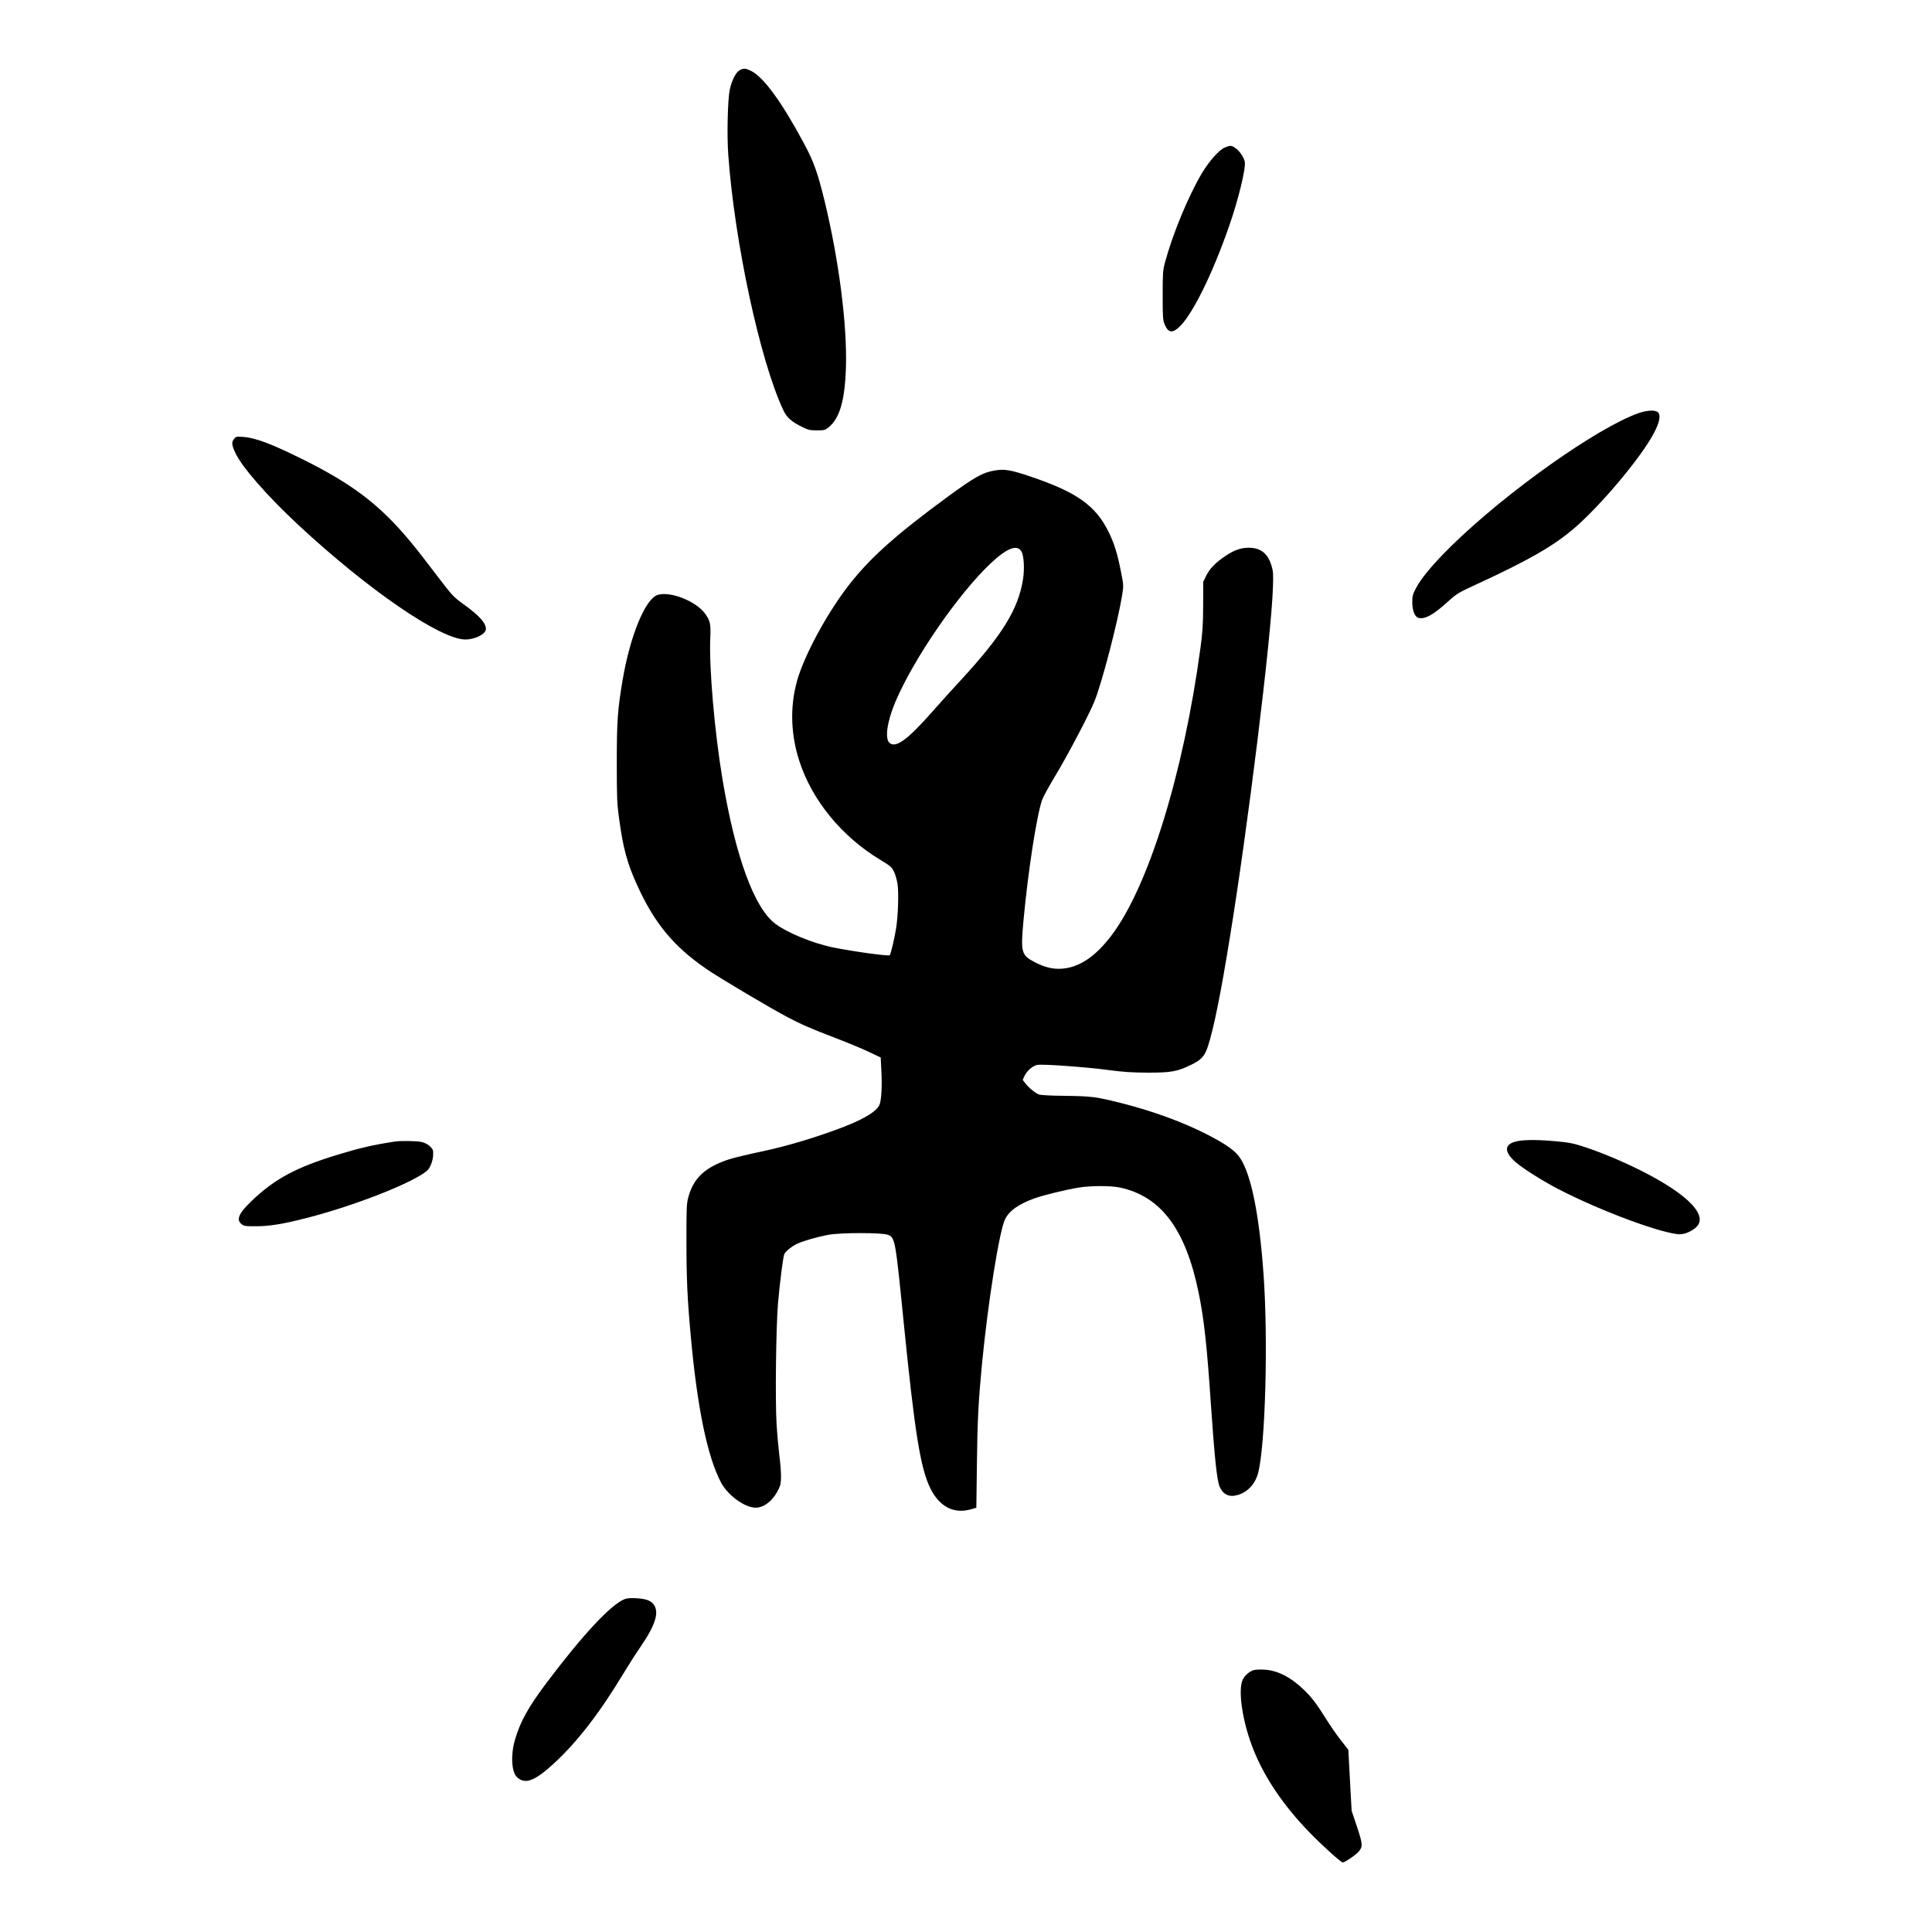 <?xml version="1.0" standalone="no"?>
<!DOCTYPE svg PUBLIC "-//W3C//DTD SVG 20010904//EN"
 "http://www.w3.org/TR/2001/REC-SVG-20010904/DTD/svg10.dtd">
<svg version="1.0" xmlns="http://www.w3.org/2000/svg"
 width="2000pt" height="2000pt" viewBox="0 0 2000 2000"
 preserveAspectRatio="xMidYMid meet">
<g transform="translate(0,2000) scale(0.1,-0.1)"
fill="#000000" stroke="none">
<path d="M7654 19271 c-40 -25 -79 -104 -100 -201 -21 -105 -30 -467 -15 -672
65 -903 328 -2126 567 -2638 39 -84 84 -124 204 -183 57 -28 75 -32 146 -32
77 0 85 2 121 31 115 92 169 276 180 619 14 439 -73 1118 -223 1733 -69 282
-111 401 -210 585 -231 431 -418 687 -547 752 -61 30 -82 31 -123 6z"/>
<path d="M12675 18471 c-58 -26 -160 -142 -233 -264 -141 -238 -303 -629 -383
-927 -21 -78 -23 -106 -23 -335 0 -215 2 -256 17 -295 36 -91 76 -103 145 -44
135 115 350 547 526 1054 97 278 174 597 162 664 -14 74 -98 166 -151 166 -11
0 -38 -9 -60 -19z"/>
<path d="M16965 15724 c-427 -148 -1372 -818 -1939 -1374 -190 -186 -315 -336
-369 -441 -33 -63 -37 -80 -37 -143 0 -88 26 -152 64 -162 68 -17 153 31 306
169 92 83 102 89 305 183 518 239 776 386 985 562 280 235 719 757 846 1008
54 105 67 173 39 204 -25 28 -110 25 -200 -6z"/>
<path d="M2421 15454 c-25 -32 -23 -59 14 -139 65 -145 327 -445 652 -748 722
-672 1473 -1187 1730 -1187 103 0 213 57 213 109 0 63 -69 139 -238 261 -99
72 -110 84 -260 280 -245 323 -338 435 -472 574 -253 260 -522 444 -975 665
-285 140 -448 200 -566 208 -74 5 -76 5 -98 -23z"/>
<path d="M10295 15129 c-121 -20 -208 -69 -477 -266 -529 -387 -798 -626
-1016 -901 -211 -266 -440 -675 -533 -952 -92 -276 -91 -585 3 -880 132 -415
445 -796 854 -1039 94 -57 105 -67 128 -114 14 -29 31 -86 37 -127 14 -93 6
-338 -16 -469 -17 -102 -52 -250 -64 -269 -8 -13 -372 37 -581 79 -211 42
-481 153 -605 247 -218 165 -411 693 -545 1490 -83 496 -141 1161 -127 1472 6
138 -1 172 -50 242 -90 132 -365 242 -496 199 -128 -43 -284 -422 -362 -882
-52 -308 -60 -424 -60 -859 0 -363 3 -422 23 -568 42 -311 84 -467 185 -689
181 -402 383 -645 732 -882 132 -90 665 -406 830 -492 154 -80 220 -109 505
-219 118 -45 270 -108 336 -140 l121 -57 7 -140 c8 -145 1 -285 -16 -340 -21
-69 -146 -149 -368 -236 -265 -103 -598 -204 -855 -257 -137 -29 -289 -65
-337 -81 -244 -79 -366 -191 -420 -384 -21 -76 -22 -98 -22 -460 0 -387 9
-600 45 -988 67 -741 172 -1246 312 -1512 66 -125 223 -246 339 -261 92 -13
195 62 256 186 23 47 27 67 27 140 0 47 -8 146 -18 220 -9 74 -22 218 -28 320
-15 246 -6 1001 15 1250 20 225 53 486 66 510 16 30 82 82 135 106 66 30 202
69 318 91 128 24 562 24 620 0 73 -31 76 -45 162 -907 114 -1138 173 -1509
276 -1717 93 -188 239 -266 413 -219 l63 18 6 461 c5 443 16 643 52 1022 62
643 181 1389 240 1505 45 88 139 155 305 215 92 33 321 89 455 111 128 21 336
21 431 0 425 -92 679 -434 813 -1092 55 -270 85 -540 126 -1149 38 -554 62
-785 90 -853 36 -84 99 -114 188 -88 103 30 181 114 211 228 75 288 105 1377
56 2058 -44 614 -126 1022 -240 1199 -49 76 -144 144 -340 245 -251 129 -563
243 -885 325 -270 68 -314 73 -585 77 -151 1 -256 7 -275 14 -38 14 -108 72
-141 116 l-27 35 18 40 c25 53 85 106 132 115 55 11 505 -22 738 -53 161 -21
241 -26 410 -27 237 0 300 11 441 79 113 54 146 91 182 205 58 181 131 543
221 1100 188 1149 429 3102 448 3631 5 150 4 172 -15 235 -39 127 -113 184
-238 184 -80 -1 -147 -24 -238 -85 -98 -65 -163 -131 -198 -202 l-32 -66 -1
-246 c-1 -206 -6 -278 -29 -446 -175 -1291 -536 -2460 -918 -2966 -167 -222
-337 -335 -518 -347 -96 -6 -177 15 -285 71 -132 70 -140 100 -110 427 47 508
136 1085 193 1250 11 31 78 154 151 274 123 205 343 625 391 746 80 200 243
830 286 1097 16 102 16 104 -10 235 -36 188 -70 298 -126 414 -135 279 -330
418 -813 581 -208 70 -268 80 -372 62z m279 -838 c26 -44 33 -182 16 -289 -49
-309 -216 -579 -643 -1042 -84 -91 -219 -240 -299 -331 -252 -286 -373 -374
-438 -321 -53 43 -28 221 60 429 189 445 647 1111 983 1429 171 161 276 202
321 125z"/>
<path d="M15721 8189 c-151 -25 -161 -108 -28 -222 69 -59 225 -160 367 -238
395 -217 1067 -477 1306 -505 56 -7 119 15 180 61 155 118 -60 347 -563 599
-186 93 -393 180 -563 237 -129 43 -163 50 -304 64 -174 16 -311 18 -395 4z"/>
<path d="M4090 8183 c-231 -35 -362 -66 -590 -135 -434 -132 -657 -251 -898
-483 -132 -126 -160 -193 -99 -239 25 -19 42 -21 150 -20 135 0 271 22 500 80
450 113 1014 326 1223 462 50 32 64 48 84 93 14 33 24 75 24 107 1 49 -2 56
-35 87 -24 22 -54 36 -88 44 -49 10 -215 13 -271 4z"/>
<path d="M6469 3447 c-143 -54 -438 -371 -819 -878 -183 -245 -265 -393 -319
-579 -46 -157 -36 -334 21 -387 83 -78 182 -42 380 140 240 220 476 525 718
927 51 85 130 209 176 275 94 139 138 222 159 302 25 97 -10 169 -94 193 -63
18 -183 22 -222 7z"/>
<path d="M12978 2711 c-46 -15 -87 -51 -111 -94 -57 -108 -4 -454 114 -743
118 -288 307 -565 568 -836 130 -135 332 -318 352 -318 20 0 137 79 164 112
44 52 42 79 -18 259 l-55 164 -11 200 c-6 110 -14 252 -17 316 l-6 115 -74 95
c-41 51 -112 153 -156 224 -100 160 -148 222 -230 302 -136 132 -276 203 -413
209 -44 2 -92 0 -107 -5z"/>
</g>
</svg>
